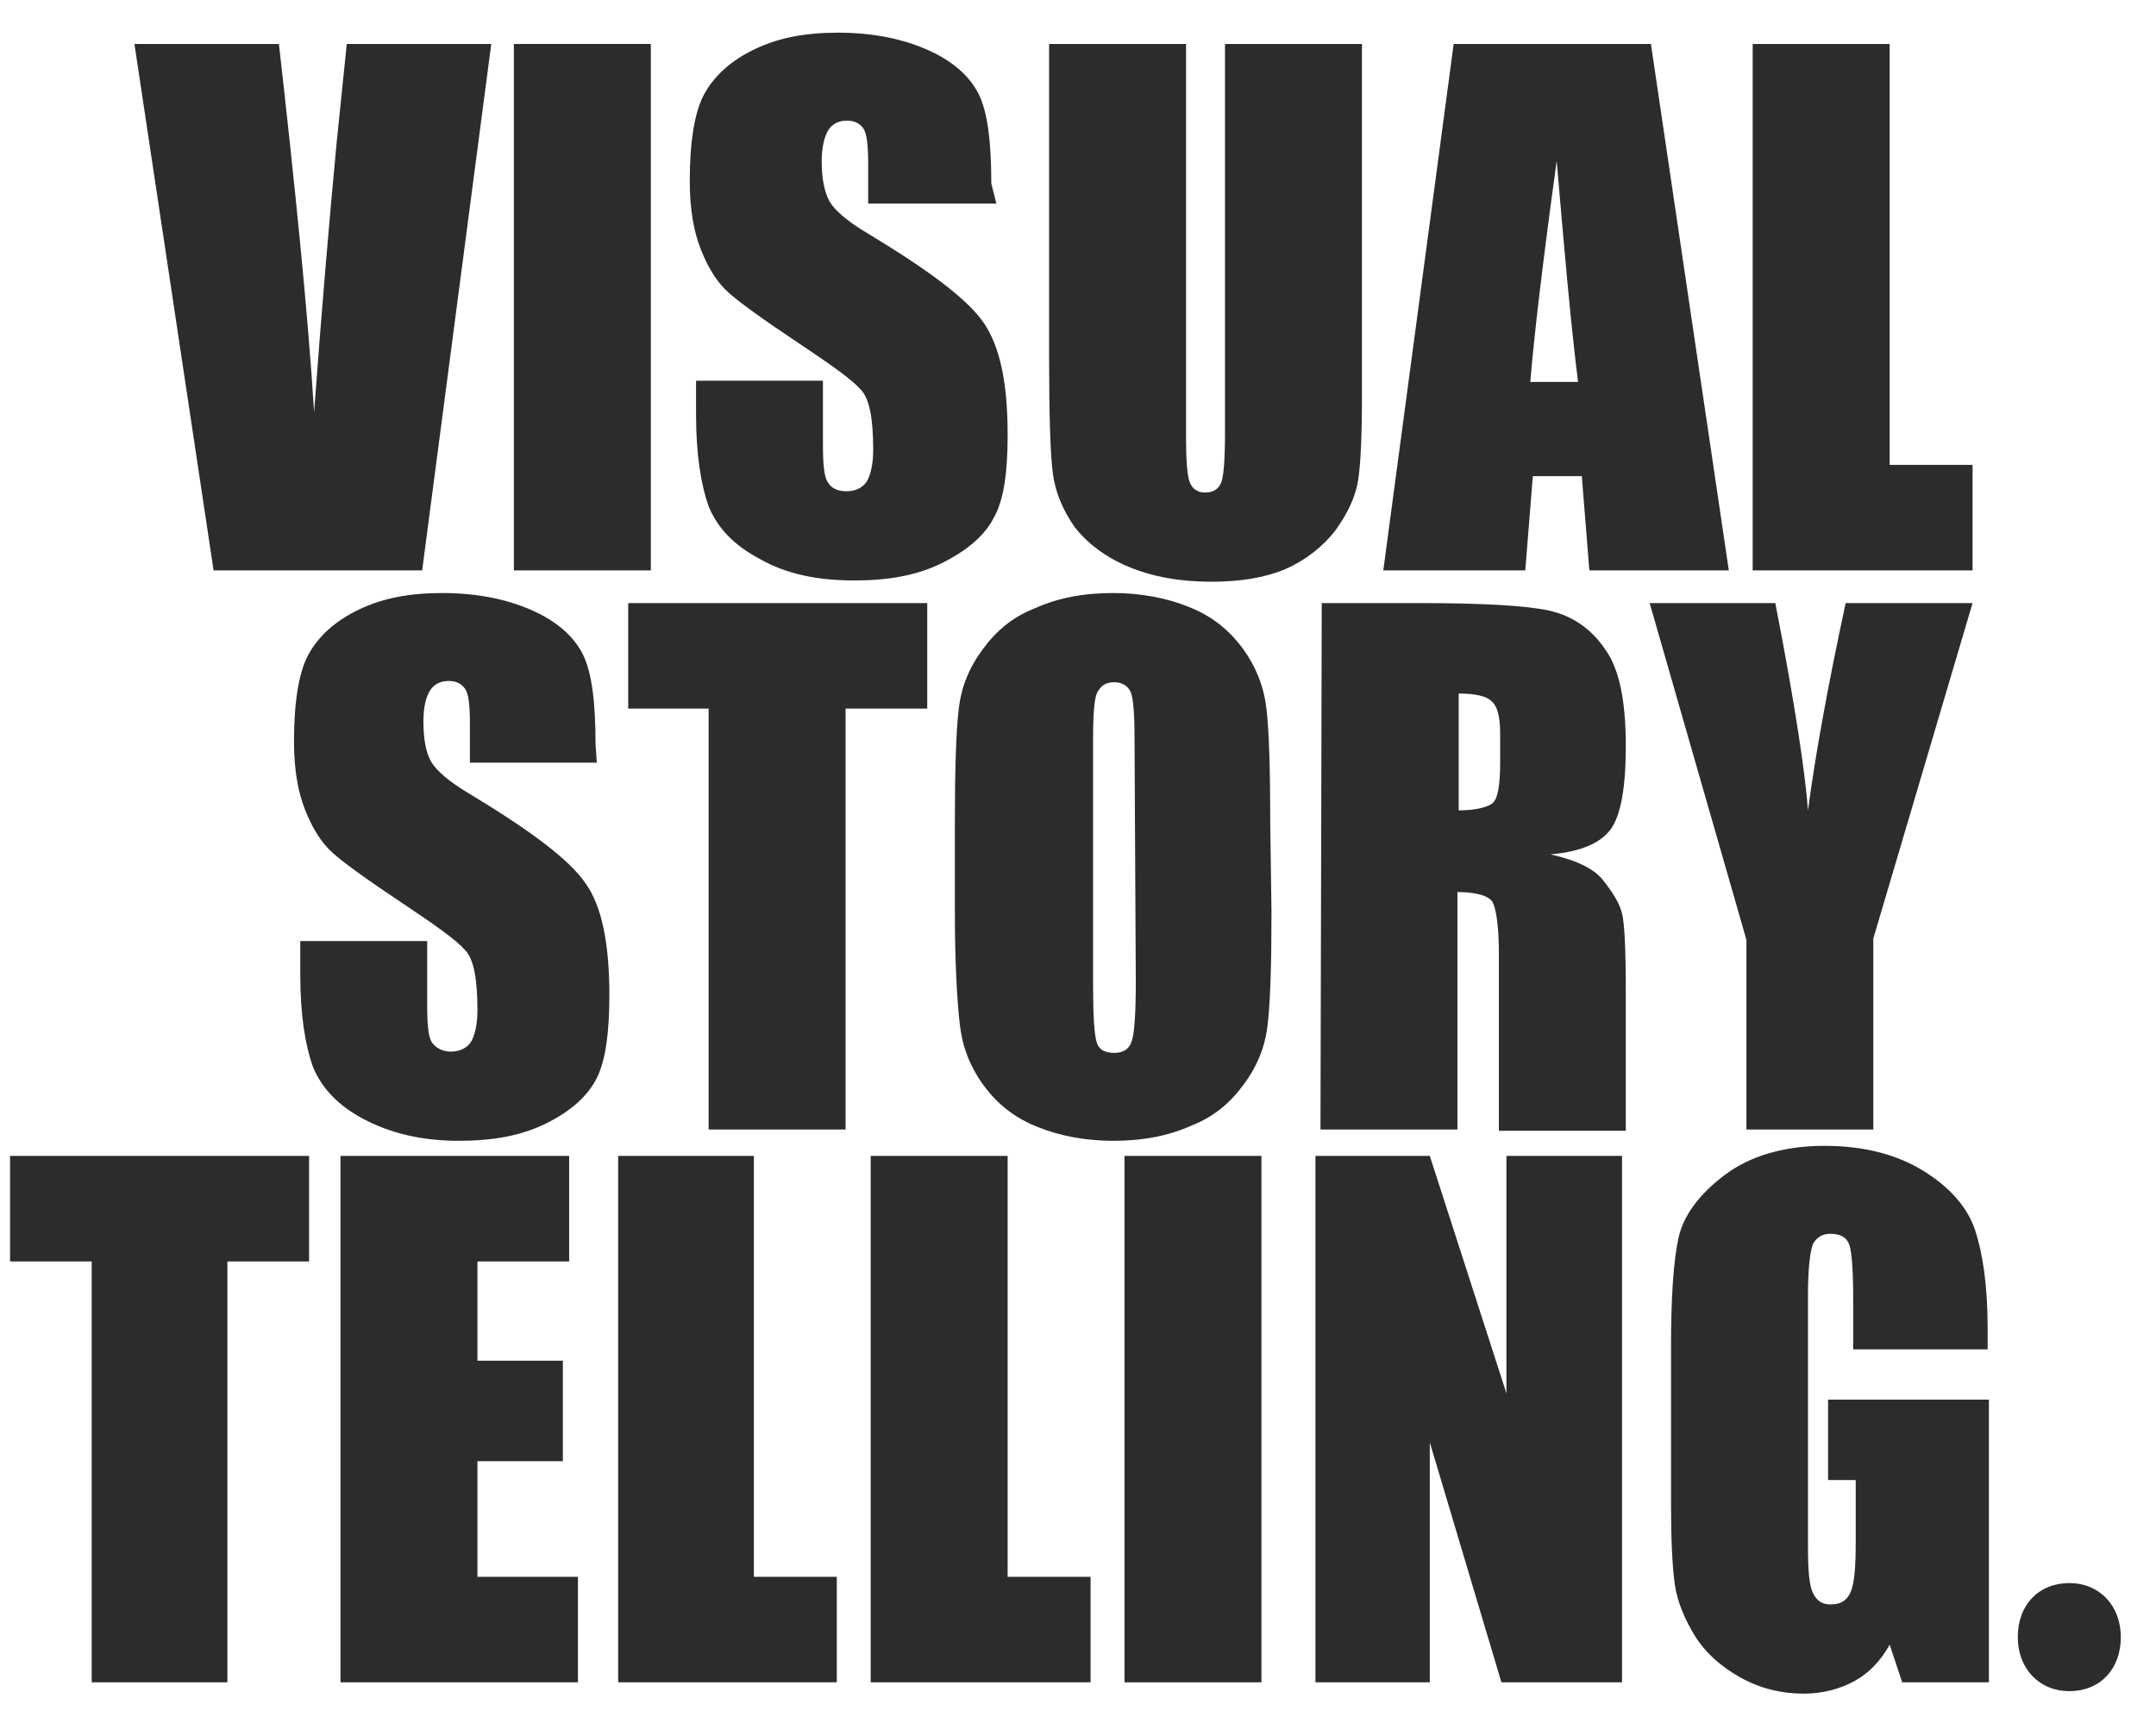 <?xml version="1.0" encoding="utf-8"?>
<!-- Generator: Adobe Illustrator 27.8.1, SVG Export Plug-In . SVG Version: 6.00 Build 0)  -->
<svg version="1.1" id="Lager_1" xmlns="http://www.w3.org/2000/svg" xmlns:xlink="http://www.w3.org/1999/xlink" x="0px" y="0px"
	 viewBox="0 0 171.6 136.2" style="enable-background:new 0 0 171.6 136.2;" xml:space="preserve">
<style type="text/css">
	.st0{fill:#2D2B2B;}
</style>
<g>
	<path class="st0" d="M39.1,3.5l-5.5,41.9H17L10.7,3.5h11.5C23.5,15,24.5,24.8,25,32.8c0.6-8.1,1.2-15.2,1.8-21.5l0.8-7.8
		C27.6,3.5,39.1,3.5,39.1,3.5z"/>
	<path class="st0" d="M51.8,3.5v41.9H40.9V3.5H51.8z"/>
	<path class="st0" d="M79.3,16.2H69.1V13c0-1.4-0.1-2.4-0.4-2.8S68,9.6,67.4,9.6c-0.7,0-1.2,0.3-1.5,0.8s-0.5,1.4-0.5,2.4
		c0,1.4,0.2,2.4,0.6,3.2c0.4,0.7,1.4,1.6,3.1,2.6c4.8,2.9,7.9,5.2,9.2,7.1c1.3,1.9,1.9,4.8,1.9,8.9c0,3-0.3,5.2-1.1,6.6
		c-0.7,1.4-2.1,2.6-4.1,3.6s-4.3,1.4-7,1.4c-2.9,0-5.4-0.5-7.5-1.7c-2.1-1.1-3.4-2.5-4.1-4.2c-0.6-1.7-1-4.1-1-7.3v-2.7h10.1v5.1
		c0,1.6,0.1,2.6,0.4,3c0.3,0.5,0.8,0.7,1.5,0.7s1.3-0.3,1.6-0.8s0.5-1.4,0.5-2.5c0-2.5-0.3-4.1-1-4.8c-0.7-0.8-2.4-2-5.1-3.8
		c-2.7-1.8-4.5-3.1-5.4-3.9s-1.6-1.9-2.2-3.4s-0.9-3.3-0.9-5.5c0-3.2,0.4-5.6,1.2-7s2.1-2.6,4-3.5s4-1.3,6.6-1.3
		c2.8,0,5.2,0.5,7.2,1.4s3.3,2.1,4,3.5s1,3.8,1,7.1L79.3,16.2L79.3,16.2z"/>
	<path class="st0" d="M108.4,3.5v28c0,3.2-0.1,5.4-0.3,6.7s-0.8,2.6-1.8,4c-1,1.3-2.4,2.4-4,3.1c-1.7,0.7-3.6,1-5.9,1
		c-2.5,0-4.7-0.4-6.6-1.2s-3.3-1.9-4.3-3.2c-0.9-1.3-1.5-2.7-1.7-4.2s-0.3-4.6-0.3-9.3V3.5h10.9v31.4c0,1.8,0.1,3,0.3,3.5
		c0.2,0.5,0.6,0.8,1.2,0.8c0.7,0,1.1-0.3,1.3-0.8s0.3-1.9,0.3-4V3.5H108.4z"/>
	<path class="st0" d="M131.4,3.5l6.2,41.9h-11.1l-0.6-7.5H122l-0.6,7.5h-11.3l5.6-41.9H131.4z M125.6,30.4
		c-0.6-4.8-1.1-10.6-1.7-17.6c-1.1,8-1.8,13.9-2.1,17.6H125.6z"/>
	<path class="st0" d="M150.4,3.5V37h6.6v8.4h-17.5V3.5H150.4z"/>
</g>
<g>
	<path class="st0" d="M47.5,60.7H37.4v-3.1c0-1.5-0.1-2.4-0.4-2.8s-0.7-0.6-1.3-0.6c-0.7,0-1.2,0.3-1.5,0.8s-0.5,1.3-0.5,2.4
		c0,1.4,0.2,2.5,0.6,3.2c0.4,0.7,1.4,1.6,3.1,2.6c4.8,2.9,7.9,5.2,9.2,7.1c1.3,1.8,1.9,4.8,1.9,8.9c0,3-0.3,5.2-1,6.6s-2,2.6-4,3.6
		s-4.3,1.4-7,1.4c-2.9,0-5.4-0.6-7.5-1.7s-3.4-2.5-4.1-4.2c-0.6-1.7-1-4.1-1-7.3v-2.7H34V80c0,1.6,0.1,2.6,0.4,3
		c0.3,0.4,0.8,0.7,1.5,0.7s1.3-0.3,1.6-0.8s0.5-1.4,0.5-2.5c0-2.5-0.3-4.1-1-4.8c-0.7-0.8-2.4-2-5.1-3.8s-4.5-3.1-5.4-3.9
		s-1.6-1.9-2.2-3.4s-0.9-3.3-0.9-5.5c0-3.2,0.4-5.6,1.2-7s2.1-2.6,4-3.5s4-1.3,6.6-1.3c2.8,0,5.2,0.5,7.2,1.4s3.3,2.1,4,3.5
		s1,3.8,1,7.1L47.5,60.7L47.5,60.7z"/>
	<path class="st0" d="M73.8,48v8.4h-6.5v33.5H56.4V56.4H50V48H73.8L73.8,48z"/>
	<path class="st0" d="M101.2,72.6c0,4.2-0.1,7.2-0.3,8.9c-0.2,1.8-0.8,3.3-1.9,4.8s-2.4,2.6-4.2,3.3c-1.8,0.8-3.8,1.2-6.2,1.2
		c-2.2,0-4.3-0.4-6-1.1c-1.8-0.7-3.2-1.8-4.3-3.3s-1.7-3.1-1.9-4.8s-0.4-4.7-0.4-9v-7.2c0-4.2,0.1-7.2,0.3-8.9
		c0.2-1.8,0.8-3.3,1.9-4.8s2.4-2.6,4.2-3.3c1.8-0.8,3.8-1.2,6.2-1.2c2.2,0,4.3,0.4,6,1.1c1.8,0.7,3.2,1.8,4.3,3.3
		c1.1,1.5,1.7,3.1,1.9,4.8s0.3,4.7,0.3,9.1L101.2,72.6L101.2,72.6z M90.3,58.8c0-2-0.1-3.2-0.3-3.7c-0.2-0.5-0.7-0.8-1.3-0.8
		c-0.6,0-1,0.2-1.3,0.7c-0.3,0.4-0.4,1.7-0.4,3.9v19.6c0,2.4,0.1,3.9,0.3,4.5s0.7,0.8,1.4,0.8c0.7,0,1.2-0.3,1.4-1
		c0.2-0.7,0.3-2.2,0.3-4.7L90.3,58.8L90.3,58.8z"/>
	<path class="st0" d="M105.2,48h7.7c5.1,0,8.6,0.2,10.4,0.6c1.8,0.4,3.3,1.4,4.4,3c1.2,1.6,1.7,4.2,1.7,7.8c0,3.3-0.4,5.5-1.2,6.6
		s-2.4,1.8-4.8,2c2.2,0.5,3.6,1.2,4.3,2.2c0.7,0.9,1.2,1.7,1.4,2.5s0.3,2.8,0.3,6.2V90h-10.1V76c0-2.2-0.2-3.6-0.5-4.2
		c-0.3-0.5-1.3-0.8-2.8-0.8v18.9h-10.9L105.2,48L105.2,48z M116.1,55.2v9.3c1.2,0,2.1-0.2,2.6-0.5c0.5-0.3,0.7-1.4,0.7-3.3v-2.3
		c0-1.3-0.2-2.2-0.7-2.6C118.3,55.4,117.4,55.2,116.1,55.2z"/>
	<path class="st0" d="M157,48l-7.9,26.7v15.2H139V74.8L131.3,48h10c1.6,8.2,2.4,13.7,2.6,16.5c0.6-4.5,1.6-10,3-16.5H157L157,48z"/>
</g>
<g>
	<path class="st0" d="M24.6,92v8.4h-6.5v33.5H7.3v-33.5H0.8V92H24.6z"/>
	<path class="st0" d="M27.1,92h18.2v8.4H38v7.9h6.8v8H38v9.2h8v8.4H27.1V92z"/>
	<path class="st0" d="M60,92v33.5h6.6v8.4H49.2V92H60L60,92z"/>
	<path class="st0" d="M80.2,92v33.5h6.6v8.4H69.3V92H80.2L80.2,92z"/>
	<path class="st0" d="M100.4,92v41.9H89.5V92H100.4z"/>
	<path class="st0" d="M129.1,92v41.9h-9.6l-5.7-19.1v19.1h-9.1V92h9.1l6.1,18.9V92H129.1z"/>
	<path class="st0" d="M158.4,107.4h-10.9v-3.8c0-2.4-0.1-3.9-0.3-4.5s-0.7-0.9-1.5-0.9c-0.7,0-1.1,0.3-1.4,0.8
		c-0.2,0.5-0.4,1.8-0.4,4v20.1c0,1.9,0.1,3.1,0.4,3.7s0.7,0.9,1.4,0.9c0.8,0,1.3-0.3,1.6-1s0.4-2,0.4-3.9v-5h-2.2v-6.4h12.8v22.5
		h-6.9l-1-3c-0.7,1.3-1.7,2.3-2.8,2.9c-1.1,0.6-2.5,1-4,1c-1.8,0-3.5-0.4-5.1-1.3s-2.8-2-3.6-3.3s-1.4-2.7-1.6-4.1s-0.3-3.6-0.3-6.5
		v-12.4c0-4,0.2-6.9,0.6-8.7s1.7-3.5,3.7-5s4.7-2.3,7.9-2.3s5.8,0.7,7.9,2s3.5,2.9,4.1,4.7c0.6,1.8,1,4.4,1,7.8v1.7H158.4z"/>
</g>
<g>
	<path class="st0" d="M160.6,130.3c0-2.6,1.7-4.3,4.1-4.3c2.4,0,4.1,1.8,4.1,4.3s-1.6,4.3-4.1,4.3
		C162.3,134.6,160.6,132.8,160.6,130.3z"/>
</g>
</svg>
